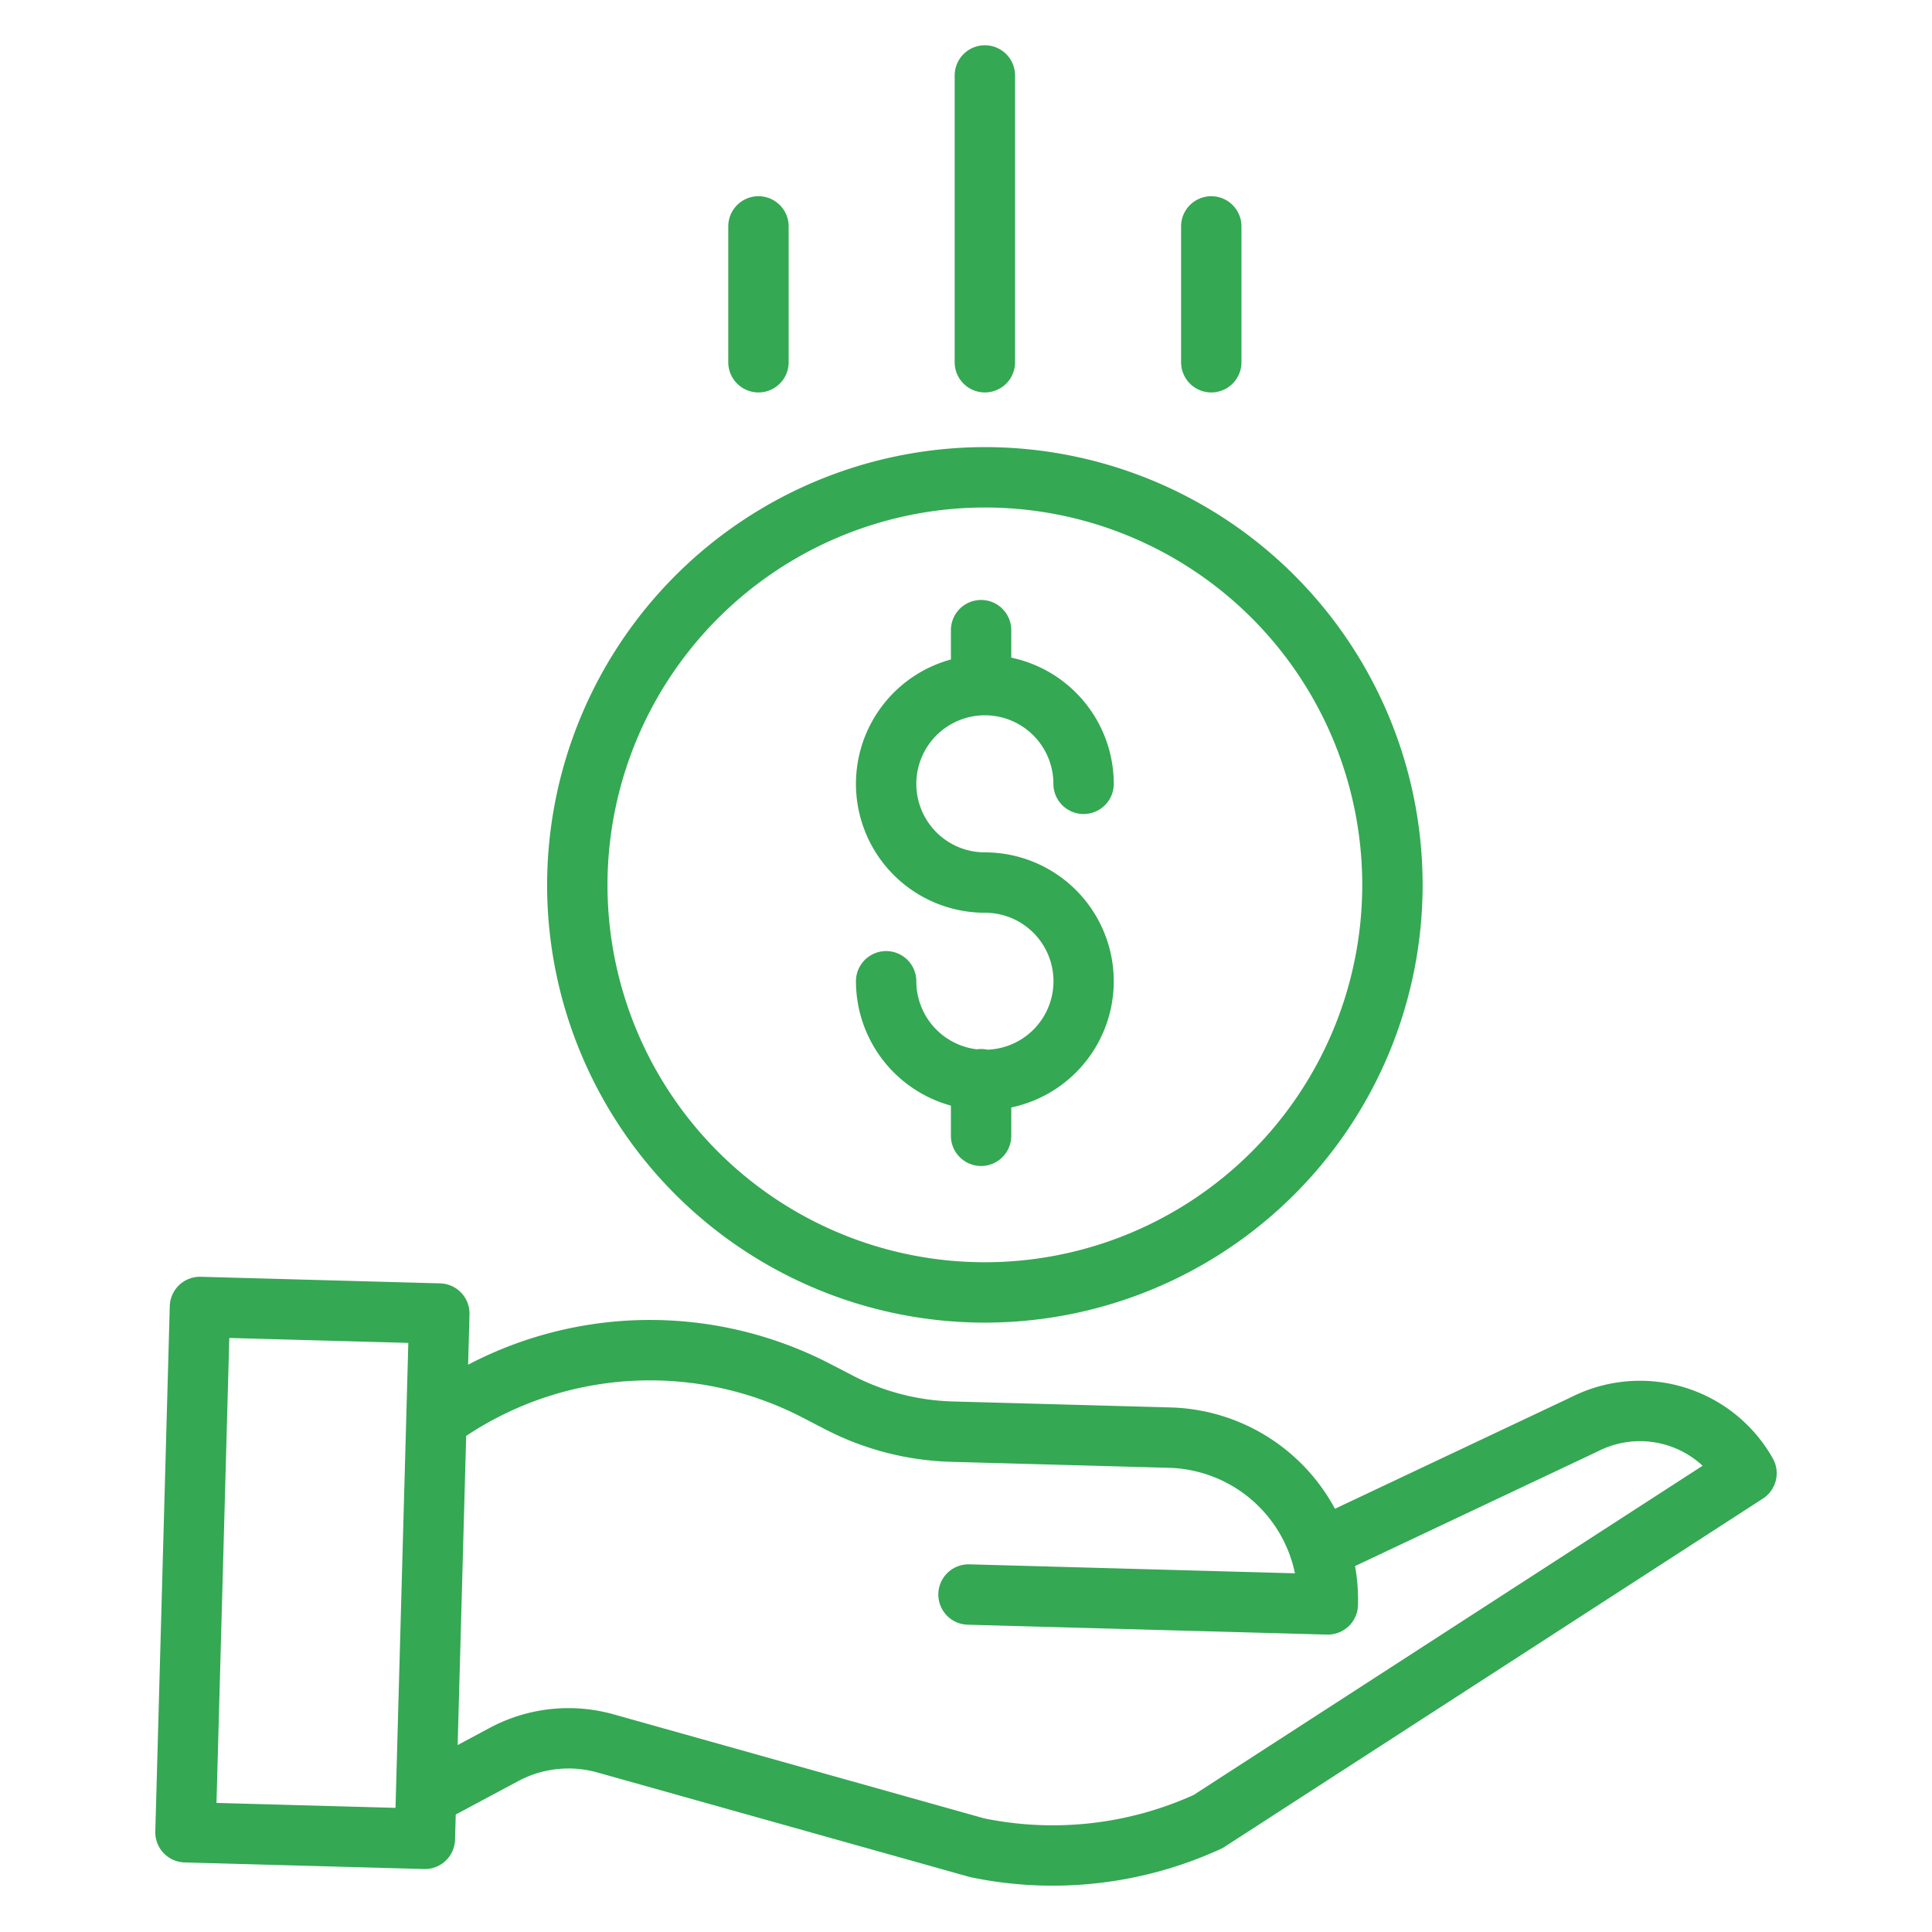 <svg xmlns="http://www.w3.org/2000/svg" data-name="Layer 1" viewBox="0 0 512 512" class="d-none"><g data-name="&amp;lt;Group&amp;gt;" fill="#34a853" class="color000 svgShape"><path d="M261.662,278.175a7.661,7.661,0,0,0-2.74-.094,18.182,18.182,0,0,1-16.085-18.034,8,8,0,1,0-16,0A34.216,34.216,0,0,0,252,293v8a8,8,0,0,0,16,0v-7.515a34.163,34.163,0,0,0-7-67.6,18.163,18.163,0,1,1,18.163-18.163,8,8,0,0,0,16,0A34.22,34.22,0,0,0,268,174.282V167a8,8,0,0,0-16,0v7.77a34.16,34.16,0,0,0,9,67.114,18.151,18.151,0,0,1,.662,36.291Z" data-name="&amp;lt;Path&amp;gt;" fill="#34a853" class="color000 svgShape"/><path d="M144.992,234.5A116.008,116.008,0,1,0,261,118.492,116.139,116.139,0,0,0,144.992,234.5ZM261,134.492A100.008,100.008,0,1,1,160.992,234.5,100.121,100.121,0,0,1,261,134.492Z" data-name="&amp;lt;Compound Path&amp;gt;" fill="#34a853" class="color000 svgShape"/><path d="M416.446,370.229l-62.669,29.609a51.047,51.047,0,0,0-43.514-26.85L252.411,371.4a61.132,61.132,0,0,1-26.294-6.792l-5.886-3.048a103.832,103.832,0,0,0-96.175.1l.367-13.336a8,8,0,0,0-7.777-8.217L53.207,338.36a8,8,0,0,0-8.217,7.778L41.159,485.35a8,8,0,0,0,7.778,8.216l63.438,1.746.224,0a8,8,0,0,0,7.993-7.78l.183-6.661,16.48-8.824a28.288,28.288,0,0,1,21.1-2.31l98.411,27.624c.172.049.345.091.52.128a105.459,105.459,0,0,0,21.629,2.231,106.743,106.743,0,0,0,44.591-9.729,7.922,7.922,0,0,0,.993-.548l142.689-92.3a8,8,0,0,0,2.621-10.653A40.41,40.41,0,0,0,416.446,370.229ZM57.373,477.792l3.392-123.218,47.444,1.307L104.817,479.1ZM316.3,475.7a90.717,90.717,0,0,1-55.471,6.19l-98.147-27.55a44.223,44.223,0,0,0-32.977,3.608l-8.42,4.509,2.255-81.927a87.931,87.931,0,0,1,89.335-4.762l5.886,3.049a77.265,77.265,0,0,0,33.214,8.579l57.85,1.591a35.092,35.092,0,0,1,33.351,27.957L257,414.567c-.075,0-.149,0-.224,0a8,8,0,0,0-.215,16l95.1,2.617.224,0a8,8,0,0,0,7.993-7.78,51.1,51.1,0,0,0-.772-10.381l64.275-30.368.188-.091a24.428,24.428,0,0,1,27.64,3.871Z" data-name="&amp;lt;Compound Path&amp;gt;" fill="#34a853" class="color000 svgShape"/><path d="M269 96V20a8 8 0 0 0-16 0V96a8 8 0 0 0 16 0zM329 96V60a8 8 0 0 0-16 0V96a8 8 0 0 0 16 0zM209 96V60a8 8 0 0 0-16 0V96a8 8 0 0 0 16 0z" data-name="&amp;lt;Path&amp;gt;" fill="#34a853" class="color000 svgShape"/></g></svg>